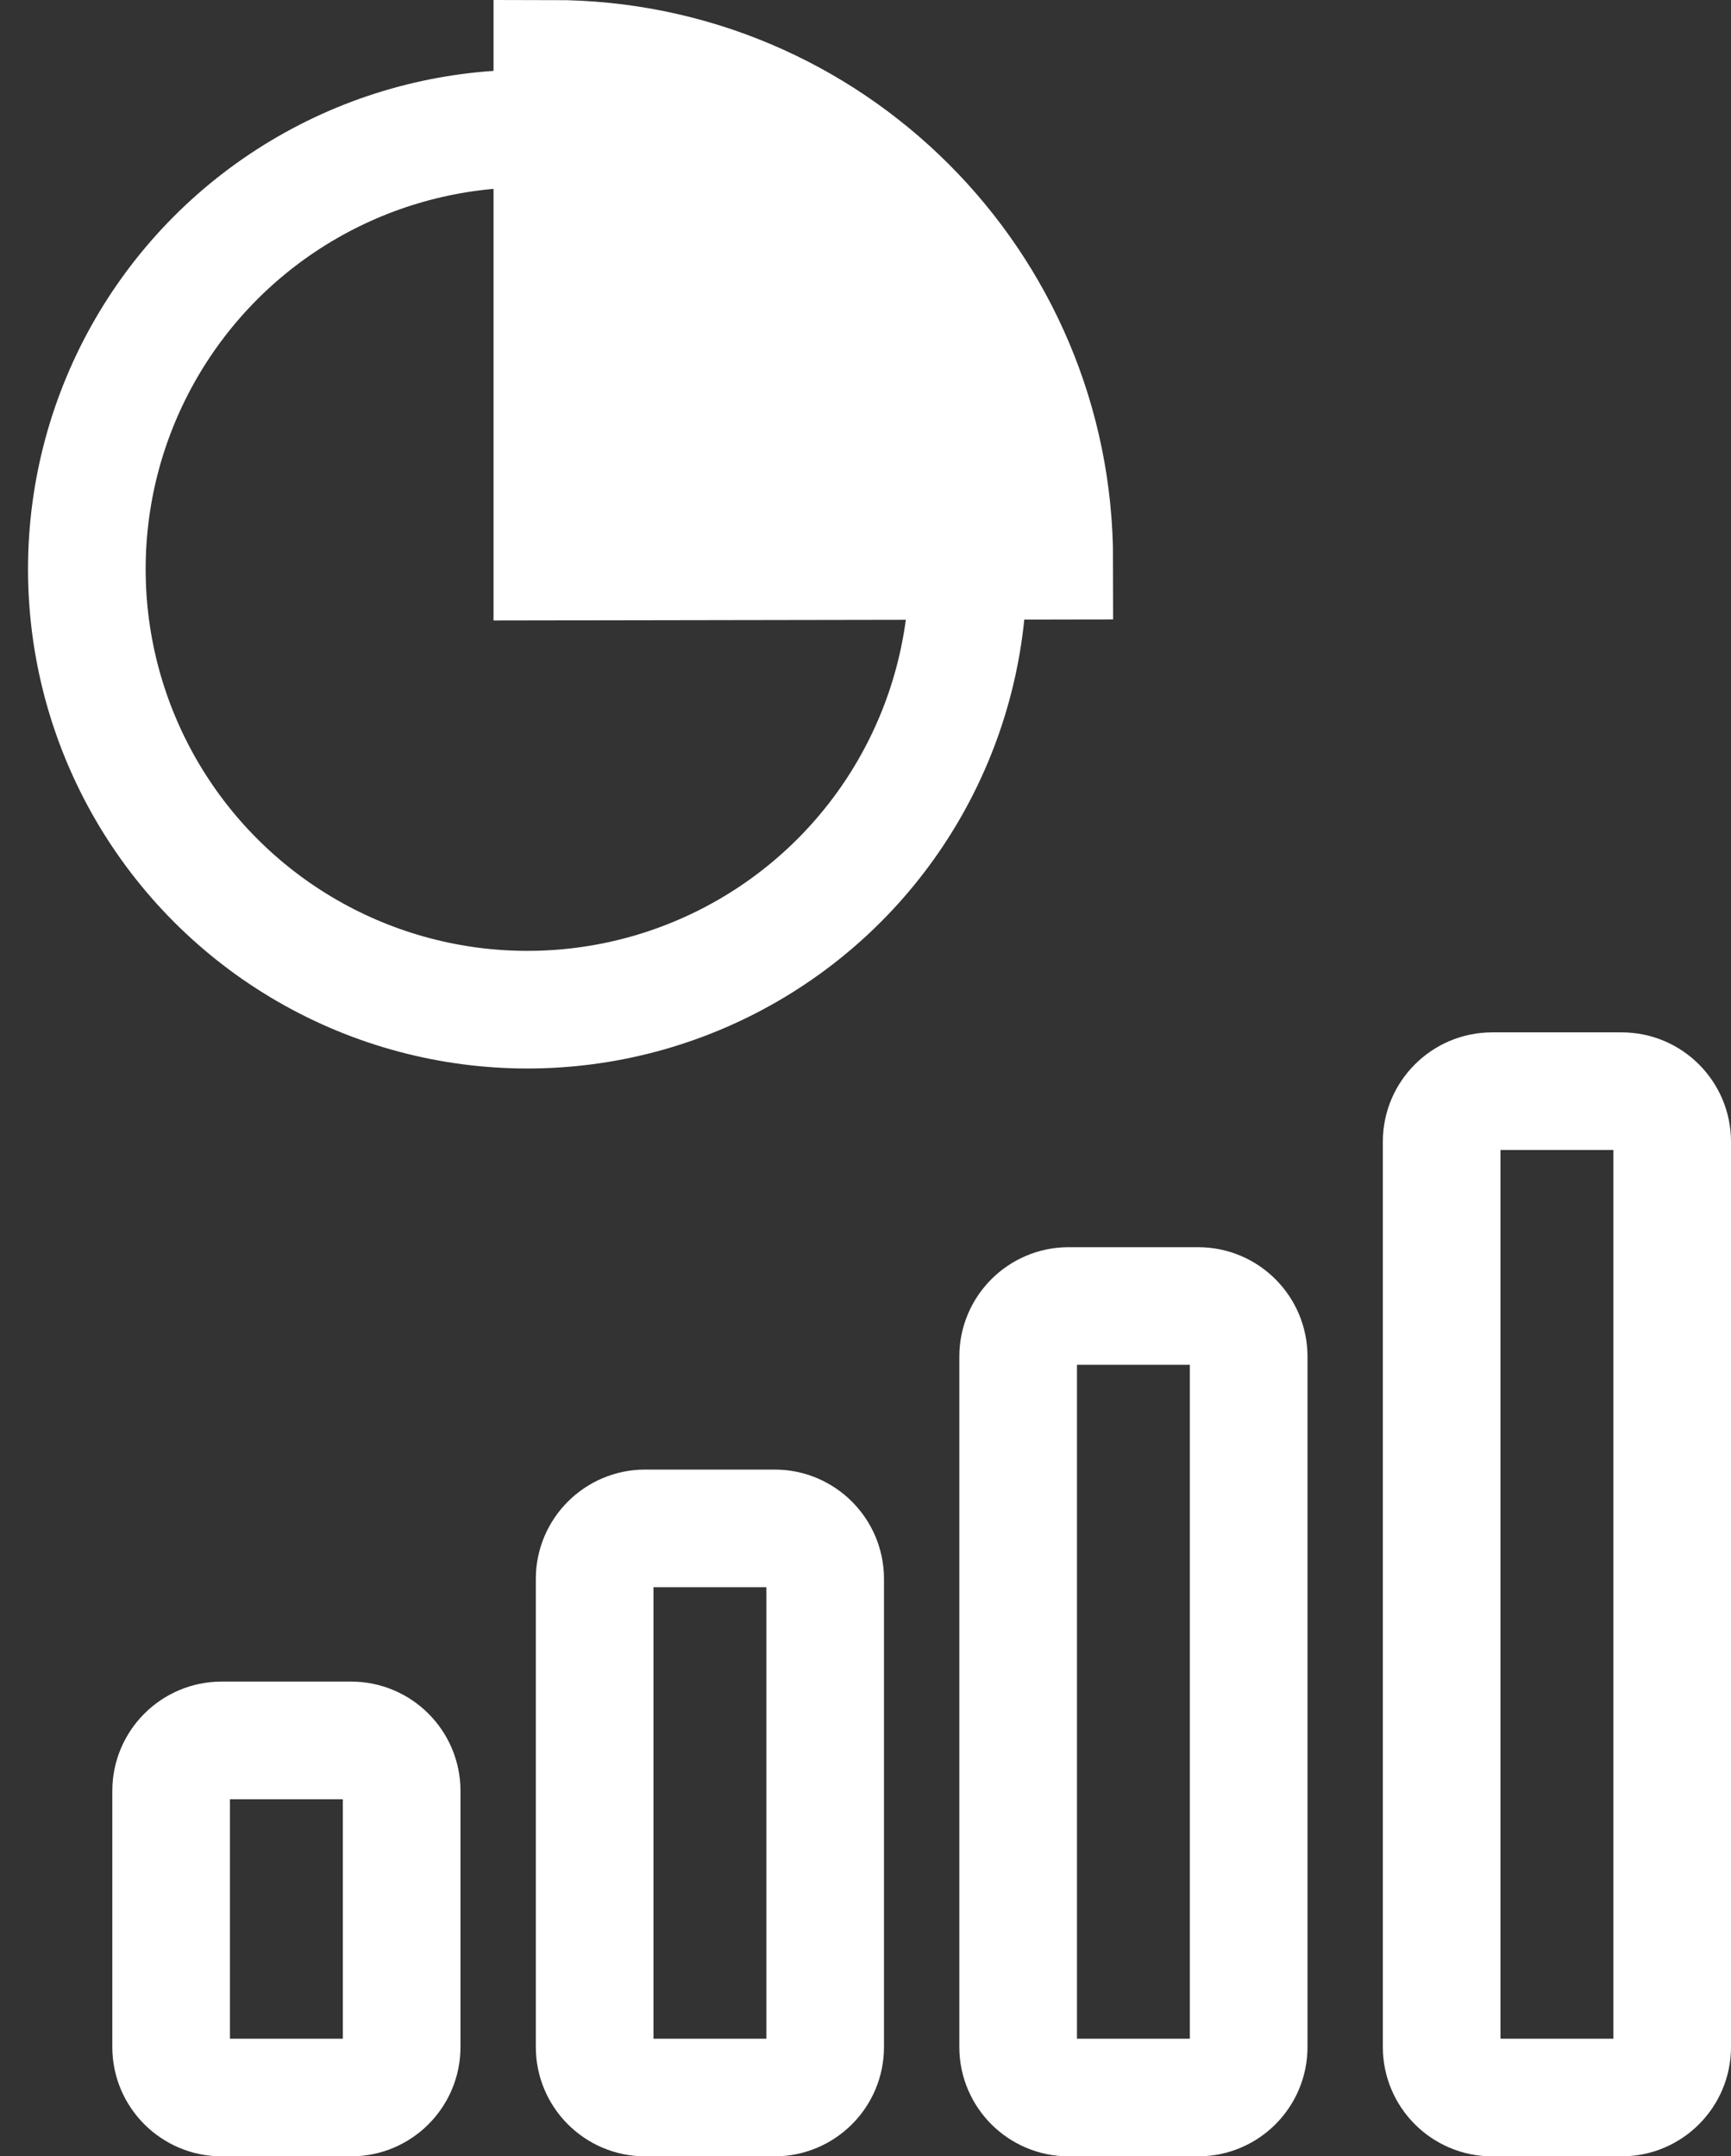 <?xml version="1.0" encoding="utf-8"?>
<!-- Generator: Adobe Illustrator 22.1.0, SVG Export Plug-In . SVG Version: 6.00 Build 0)  -->
<svg version="1.1" id="Capa_1" xmlns="http://www.w3.org/2000/svg" xmlns:xlink="http://www.w3.org/1999/xlink" x="0px" y="0px"
	 viewBox="0 0 618 769.9" style="enable-background:new 0 0 618 769.9;" xml:space="preserve">
<rect x="0" y="0" width="618" height="769.9" fill="#333333" stroke="none"/>
<style type="text/css">
	.st0{fill:none;stroke:#FFFFFF;stroke-width:42;stroke-linecap:round;stroke-miterlimit:10;}
	.st1{fill:#FFFFFF;stroke:#FFFFFF;stroke-width:42;stroke-linecap:round;stroke-miterlimit:10;}
</style>
<g>
	<path class="st0" d="M276.6,748.9h-46.3c-9.9,0-18-8.1-18-18V563.7c0-9.9,8.1-18,18-18h46.3c9.9,0,18,8.1,18,18v167.2
		C294.6,740.8,286.5,748.9,276.6,748.9z"/>
	<path class="st0" d="M125.4,748.9H79.1c-9.9,0-18-8.1-18-18v-91.5c0-9.9,8.1-18,18-18h46.3c9.9,0,18,8.1,18,18v91.5
		C143.4,740.8,135.3,748.9,125.4,748.9z"/>
	<path class="st0" d="M427.8,748.9h-46.3c-9.9,0-18-8.1-18-18V484.3c0-9.9,8.1-18,18-18h46.3c9.9,0,18,8.1,18,18v246.6
		C445.8,740.8,437.7,748.9,427.8,748.9z"/>
	<path class="st0" d="M579,748.9h-46.3c-9.9,0-18-8.1-18-18V407.6c0-9.9,8.1-18,18-18H579c9.9,0,18,8.1,18,18v323.3
		C597,740.8,588.9,748.9,579,748.9z"/>
	<circle class="st0" cx="188.3" cy="203.2" r="157.3"/>
	<path class="st1" d="M376.4,200.2c0-98.9-80.2-179.2-179.2-179.2v179.5L376.4,200.2z"/>
</g>
</svg>
